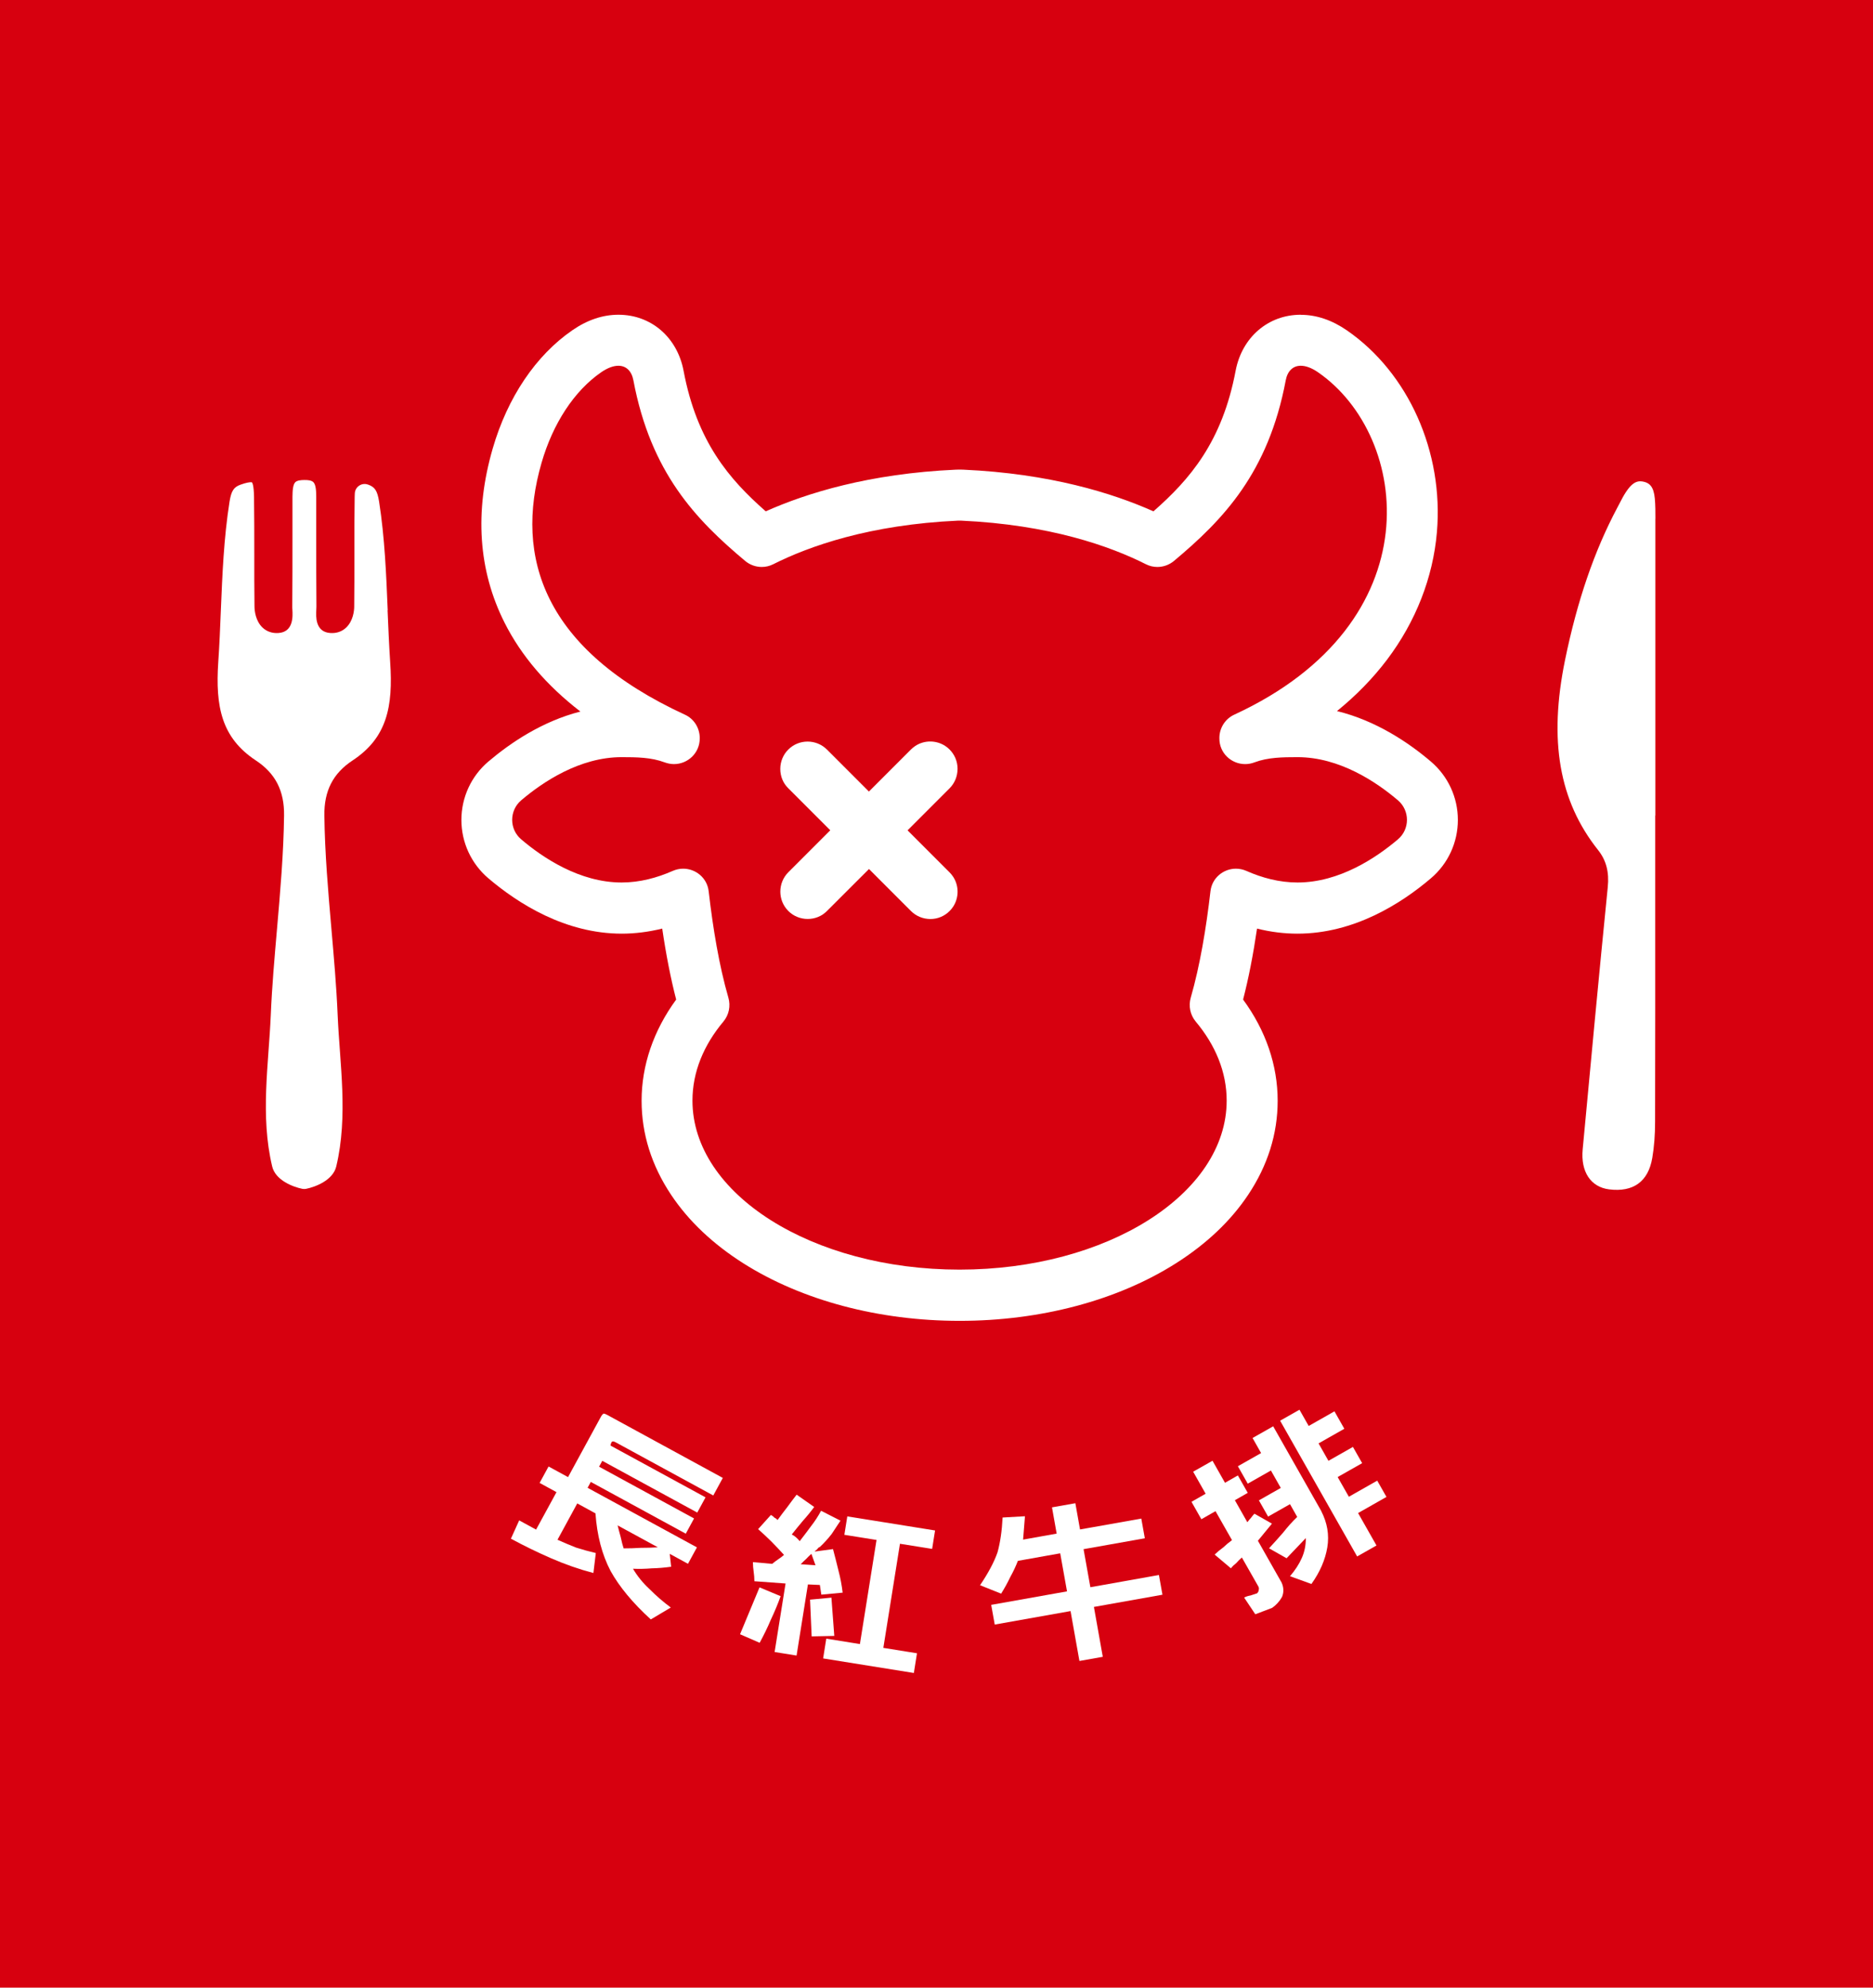 <?xml version="1.0" encoding="UTF-8"?><svg id="_圖層_1" xmlns="http://www.w3.org/2000/svg" viewBox="0 0 280.63 297.64"><defs><style>.cls-1{fill:#fff;}.cls-2{fill:#d7000f;}</style></defs><rect class="cls-2" width="280.63" height="297.64"/><g><g><path class="cls-1" d="m100.5,240.72l-2.99,1.78c-2.7-2.46-4.71-4.88-6.03-7.26-1.28-2.44-2.03-5.32-2.26-8.62l-2.73-1.49-2.96,5.44c.81.37,1.74.76,2.77,1.17,1.01.32,1.99.59,2.97.82l-.36,2.99c-2.14-.56-4.26-1.3-6.37-2.22-2.04-.89-4.04-1.86-5.99-2.92l1.24-2.74,2.53,1.38,3.06-5.61-2.53-1.38,1.34-2.46,2.92,1.59,4.97-9.12c.1-.17.21-.3.34-.39.16.01.34.07.53.18l17.35,9.45-1.43,2.63-14.62-7.96c-.33-.18-.53-.18-.63,0-.1.18-.14.34-.14.49l14.23,7.75-1.24,2.28-14.23-7.75-.48.88,14.23,7.75-1.24,2.28-14.23-7.75-.48.88,16.38,8.92-1.34,2.46-2.73-1.49.21,1.93c-1,.14-1.97.22-2.91.24-.97.08-1.91.1-2.81.06.66,1.12,1.49,2.14,2.5,3.07.98.99,2.04,1.9,3.18,2.75Zm-1.92-9.01l-6.04-3.29c.1.43.25,1.01.45,1.72.17.77.32,1.35.45,1.72.84,0,1.7-.02,2.57-.08.84,0,1.7-.02,2.57-.08Z"/><path class="cls-1" d="m116.96,239.02c-.41,1.15-.9,2.32-1.46,3.51-.48,1.14-1.04,2.29-1.68,3.47l-2.94-1.28c.48-1.14.97-2.31,1.46-3.51.48-1.14.97-2.31,1.46-3.51l3.16,1.32Zm9.3-.53l-3.2.3-.22-1.45-1.79-.08-1.7,10.65-3.29-.53,1.64-10.26-4.67-.34c0-.47-.04-.95-.11-1.43-.07-.48-.11-.96-.11-1.43l2.88.26c.34-.28.64-.5.89-.67.33-.22.63-.44.89-.67-.64-.71-1.28-1.38-1.92-2.03-.65-.64-1.3-1.25-1.96-1.83l1.91-2.12c.21.1.38.23.5.38.21.1.38.23.5.38.48-.67.96-1.3,1.43-1.9.48-.66.96-1.3,1.43-1.9l2.63,1.84c-.48.66-1.04,1.35-1.68,2.06-.55.65-1.11,1.34-1.68,2.06.21.1.41.23.61.4.2.17.39.37.58.6.56-.72,1.13-1.47,1.71-2.26.56-.72,1.06-1.48,1.49-2.29l2.91,1.48c-.4.61-.84,1.28-1.33,2.01-.56.72-1.16,1.37-1.77,1.94-.16.04-.29.16-.39.34-.17.11-.3.22-.39.34l2.76-.37c.28,1.06.56,2.15.83,3.27.28,1.06.48,2.13.61,3.23Zm-4.07-4.09c-.1-.29-.21-.57-.31-.86-.1-.29-.21-.57-.31-.86-.26.23-.53.49-.8.78-.26.23-.53.49-.8.78l2.22.15Zm2.8,10.57l-3.38.07-.24-5.5,3.2-.3.43,5.73Zm11.93,5.55l-13.59-2.18.47-2.96,5.04.81,2.49-15.59-4.82-.77.44-2.76,13.15,2.11-.44,2.76-4.82-.77-2.49,15.59,5.04.81-.47,2.96Z"/><path class="cls-1" d="m174.17,238.8l-10.27,1.83,1.33,7.47-3.5.62-1.33-7.47-11.36,2.02-.53-2.95,11.36-2.02-1.02-5.7-6.34,1.13c-.31.8-.69,1.61-1.15,2.44-.38.81-.84,1.64-1.36,2.47l-3.16-1.26c1.25-1.85,2.12-3.49,2.62-4.93.41-1.49.66-3.23.76-5.21l3.35-.19c-.04.62-.09,1.2-.14,1.75-.04.62-.09,1.2-.14,1.75l5.03-.9-.7-3.93,3.5-.62.7,3.93,9.18-1.63.53,2.95-9.18,1.63,1.02,5.7,10.27-1.83.53,2.95Z"/><path class="cls-1" d="m190.59,228.14c-.35.43-.7.86-1.06,1.29-.35.43-.7.86-1.06,1.29l3.55,6.26c.33.73.35,1.45.07,2.14-.38.68-.88,1.23-1.49,1.65-.42.16-.84.32-1.26.48-.42.16-.84.32-1.26.48l-1.67-2.5c.26-.15.58-.25.97-.32.29-.09.61-.2.97-.32.16-.17.24-.33.24-.48.06-.19.04-.37-.05-.54l-2.47-4.34c-.29.24-.56.51-.82.81-.35.28-.63.55-.82.81l-2.44-2.06c.38-.37.82-.73,1.3-1.08.38-.37.82-.73,1.3-1.08l-2.47-4.34-2.12,1.21-1.48-2.61,2.12-1.21-1.87-3.3,2.9-1.64,1.87,3.3,1.93-1.1,1.48,2.61-1.93,1.1,1.87,3.3c.19-.26.37-.48.53-.64.19-.26.37-.48.53-.64l2.63,1.49Zm7.36-1.88c.92,1.77,1.23,3.59.92,5.45-.31,1.86-1.1,3.69-2.38,5.48l-3.21-1.16c.77-.9,1.36-1.8,1.77-2.73.41-.92.61-1.92.6-2.98-.48.5-.96,1-1.44,1.51-.48.5-.96,1.01-1.44,1.51l-2.63-1.49c.74-.8,1.44-1.58,2.11-2.35.64-.82,1.34-1.61,2.11-2.35l-1.08-1.91-3.28,1.86-1.38-2.43,3.28-1.86-1.48-2.61-3.47,1.97-1.48-2.61,3.48-1.97-1.28-2.26,3.09-1.75,7.2,12.68Zm9.78-2.1l-4.25,2.41,2.76,4.86-2.9,1.64-11.54-20.33,2.9-1.64,1.38,2.43,3.86-2.19,1.48,2.61-3.86,2.19,1.48,2.61,3.67-2.08,1.38,2.43-3.67,2.08,1.68,2.95,4.25-2.41,1.38,2.43Z"/></g><g><g><path class="cls-1" d="m143.47,115.12c0-1.09-.43-2.12-1.2-2.89-.2-.2-.42-.38-.65-.53-1.34-.87-3.11-.9-4.48,0-.25.17-.46.34-.64.52l-6.31,6.31-6.29-6.29c-1.6-1.59-4.2-1.59-5.79,0-.76.75-1.2,1.8-1.2,2.9,0,1.11.42,2.13,1.18,2.88l6.31,6.31-6.29,6.29c-1.59,1.6-1.59,4.2,0,5.79.75.76,1.8,1.2,2.9,1.2,1.11,0,2.13-.42,2.88-1.18l6.31-6.3,6.29,6.29c.77.77,1.8,1.19,2.9,1.2,1.1,0,2.12-.43,2.89-1.2.2-.2.38-.42.53-.65.87-1.33.9-3.1,0-4.48-.17-.25-.34-.46-.52-.64l-6.31-6.31,6.29-6.29c.77-.77,1.19-1.8,1.2-2.9Z"/><path class="cls-1" d="m194.9,54.77c.73,0,1.61.31,2.57.97,13.84,9.53,17.4,37.48-12.55,51.28-1.34.62-2.2,1.96-2.22,3.44,0,.03,0,.06,0,.08-.03,2.23,1.79,3.88,3.86,3.88.46,0,.93-.08,1.4-.26,2-.75,4.18-.78,6.45-.78,6.28,0,11.81,3.71,15.05,6.47,1.79,1.53,1.79,4.31,0,5.83-3.24,2.75-8.77,6.47-15.05,6.47-2.73,0-5.32-.7-7.65-1.73-.52-.23-1.06-.34-1.58-.34-1.87,0-3.59,1.37-3.82,3.39-.64,5.55-1.58,11.17-2.95,15.92-.36,1.24-.09,2.58.74,3.58,2.96,3.53,4.64,7.56,4.64,11.84,0,13.98-17.92,25.31-40.02,25.31s-40.02-11.33-40.02-25.31c0-4.28,1.68-8.31,4.64-11.84.83-.99,1.1-2.33.74-3.58-1.38-4.76-2.31-10.37-2.95-15.92-.23-2.02-1.95-3.39-3.82-3.39-.52,0-1.06.11-1.58.34-2.32,1.02-4.91,1.73-7.65,1.73-6.28,0-11.81-3.71-15.05-6.47-1.79-1.52-1.79-4.3,0-5.83,3.24-2.75,8.77-6.47,15.05-6.47,2.27,0,4.45.03,6.45.78.47.17.94.26,1.4.26,2.06,0,3.88-1.65,3.86-3.88,0-.03,0-.06,0-.08-.02-1.47-.87-2.82-2.2-3.43-21.18-9.75-25.61-23.58-21.5-37.73,1.7-5.87,4.88-10.76,8.94-13.56.96-.66,1.84-.97,2.57-.97,1.17,0,1.99.79,2.25,2.18,2.61,13.85,9.36,20.86,16.75,27.05.71.59,1.59.9,2.48.9.58,0,1.16-.13,1.7-.4,5.39-2.71,14.46-5.94,27.75-6.54.06,0,.13,0,.19,0s.13,0,.19,0c13.29.6,22.36,3.82,27.75,6.54.54.27,1.12.4,1.7.4.89,0,1.77-.31,2.48-.9,7.39-6.18,14.14-13.19,16.75-27.05.26-1.39,1.08-2.18,2.25-2.18m0-7.64c-4.89,0-8.81,3.38-9.76,8.4-2.01,10.63-6.85,16.25-12.31,21.04-6.12-2.73-15.54-5.66-28.51-6.24-.18,0-.36-.01-.53-.01s-.36,0-.54.01c-12.97.58-22.39,3.51-28.51,6.24-5.46-4.79-10.31-10.41-12.31-21.04-.95-5.03-4.87-8.4-9.76-8.4-2.35,0-4.67.78-6.9,2.32-5.48,3.77-9.72,10.06-11.94,17.72-2.75,9.48-2.16,18.26,1.78,26.08,2.49,4.94,6.29,9.39,11.36,13.3-5.72,1.46-10.48,4.68-13.79,7.49-2.57,2.18-4.04,5.37-4.04,8.74,0,3.37,1.47,6.55,4.04,8.74,4.45,3.78,11.52,8.29,19.99,8.29,2,0,4.03-.26,6.06-.76.58,3.95,1.28,7.51,2.09,10.63-3.39,4.63-5.18,9.83-5.18,15.15,0,4.96,1.49,9.7,4.43,14.1,2.61,3.91,6.26,7.36,10.84,10.26,8.77,5.54,20.27,8.6,32.38,8.6s23.62-3.05,32.38-8.6c4.58-2.9,8.23-6.35,10.84-10.26,2.94-4.4,4.43-9.14,4.43-14.1,0-5.32-1.78-10.52-5.18-15.15.81-3.13,1.51-6.69,2.09-10.63,2.03.51,4.06.76,6.06.76,8.47,0,15.55-4.51,19.99-8.29,2.57-2.18,4.04-5.36,4.04-8.74,0-3.37-1.47-6.55-4.04-8.74-3.36-2.86-8.23-6.13-14.07-7.56,2.88-2.34,5.39-4.91,7.5-7.7,4.3-5.69,6.89-12.3,7.47-19.09,1.03-12.01-4.27-23.87-13.5-30.23-2.24-1.54-4.56-2.32-6.9-2.32h0Z"/></g><g><path class="cls-1" d="m248.03,77.69c0-1.05,0-2.05-.09-3.04-.17-1.84-.84-2.28-1.53-2.48-.22-.06-.44-.1-.65-.1-.67,0-1.33.38-2.12,1.57-.37.55-.68,1.15-1.01,1.79-.1.2-.2.39-.31.59-3.45,6.48-6.01,13.95-7.83,22.81-2.47,12.06-.9,21.1,4.94,28.45,1.23,1.54,1.69,3.31,1.46,5.56-1.34,13.33-2.62,27.12-3.76,39.28-.31,3.34,1.2,5.63,3.95,5.98,3.64.46,5.88-1.17,6.48-4.71.28-1.65.42-3.44.42-5.46.03-11.36.02-22.92.02-34.09,0-3.49,0-6.98,0-10.46v-1.26h.02v-7.8c0-12.07,0-24.14,0-36.22v-.41Z"/><path class="cls-1" d="m58.09,91.37c-.22-5.35-.45-10.89-1.29-16.25-.26-1.62-.62-2.19-1.64-2.55-.01,0-.03,0-.04-.01-.93-.33-1.92.34-1.96,1.33,0,.16-.01.35-.02.54-.05,2.87-.05,5.79-.04,8.61,0,2.55,0,5.19-.03,7.79,0,.62-.15,2.16-1.23,3.17-.62.58-1.43.85-2.34.79-2.3-.14-2.16-2.54-2.11-3.45.01-.19.02-.38.02-.52-.03-3.42-.03-6.89-.03-10.24,0-2.06,0-4.11,0-6.17,0-.93-.06-1.85-.43-2.21-.28-.28-.87-.33-1.33-.32h-.02s-.02,0-.02,0c-.45,0-1.05.05-1.33.32-.37.36-.42,1.28-.43,2.21,0,2.06,0,4.13,0,6.19,0,3.35,0,6.81-.03,10.22,0,.14,0,.33.02.52.05.9.19,3.31-2.11,3.45-.91.06-1.72-.22-2.34-.79-1.08-1.01-1.22-2.55-1.23-3.17-.04-2.6-.03-5.24-.03-7.79,0-2.83,0-5.75-.04-8.61-.03-1.79-.25-2.14-.32-2.21h0s-.05-.01-.16-.01c-.21,0-.66.05-1.55.37-1.01.36-1.38.93-1.64,2.55-.85,5.37-1.08,10.9-1.3,16.25-.1,2.55-.21,5.19-.39,7.79-.44,6.64.49,11.31,5.63,14.7,2.93,1.93,4.28,4.55,4.23,8.25-.07,5.68-.57,11.39-1.05,16.92-.37,4.25-.76,8.65-.94,12.97-.31,7.29-1.6,15.07.21,22.66.49,2.06,3.09,3.06,4.51,3.35.19.04.39.04.58,0,1.41-.29,4.02-1.29,4.51-3.35,1.81-7.59.52-15.38.21-22.66-.18-4.32-.57-8.72-.94-12.97-.48-5.53-.98-11.24-1.05-16.92-.05-3.7,1.3-6.32,4.23-8.25,5.15-3.39,6.08-8.06,5.63-14.7-.17-2.6-.28-5.23-.39-7.78Z"/></g></g></g></svg>